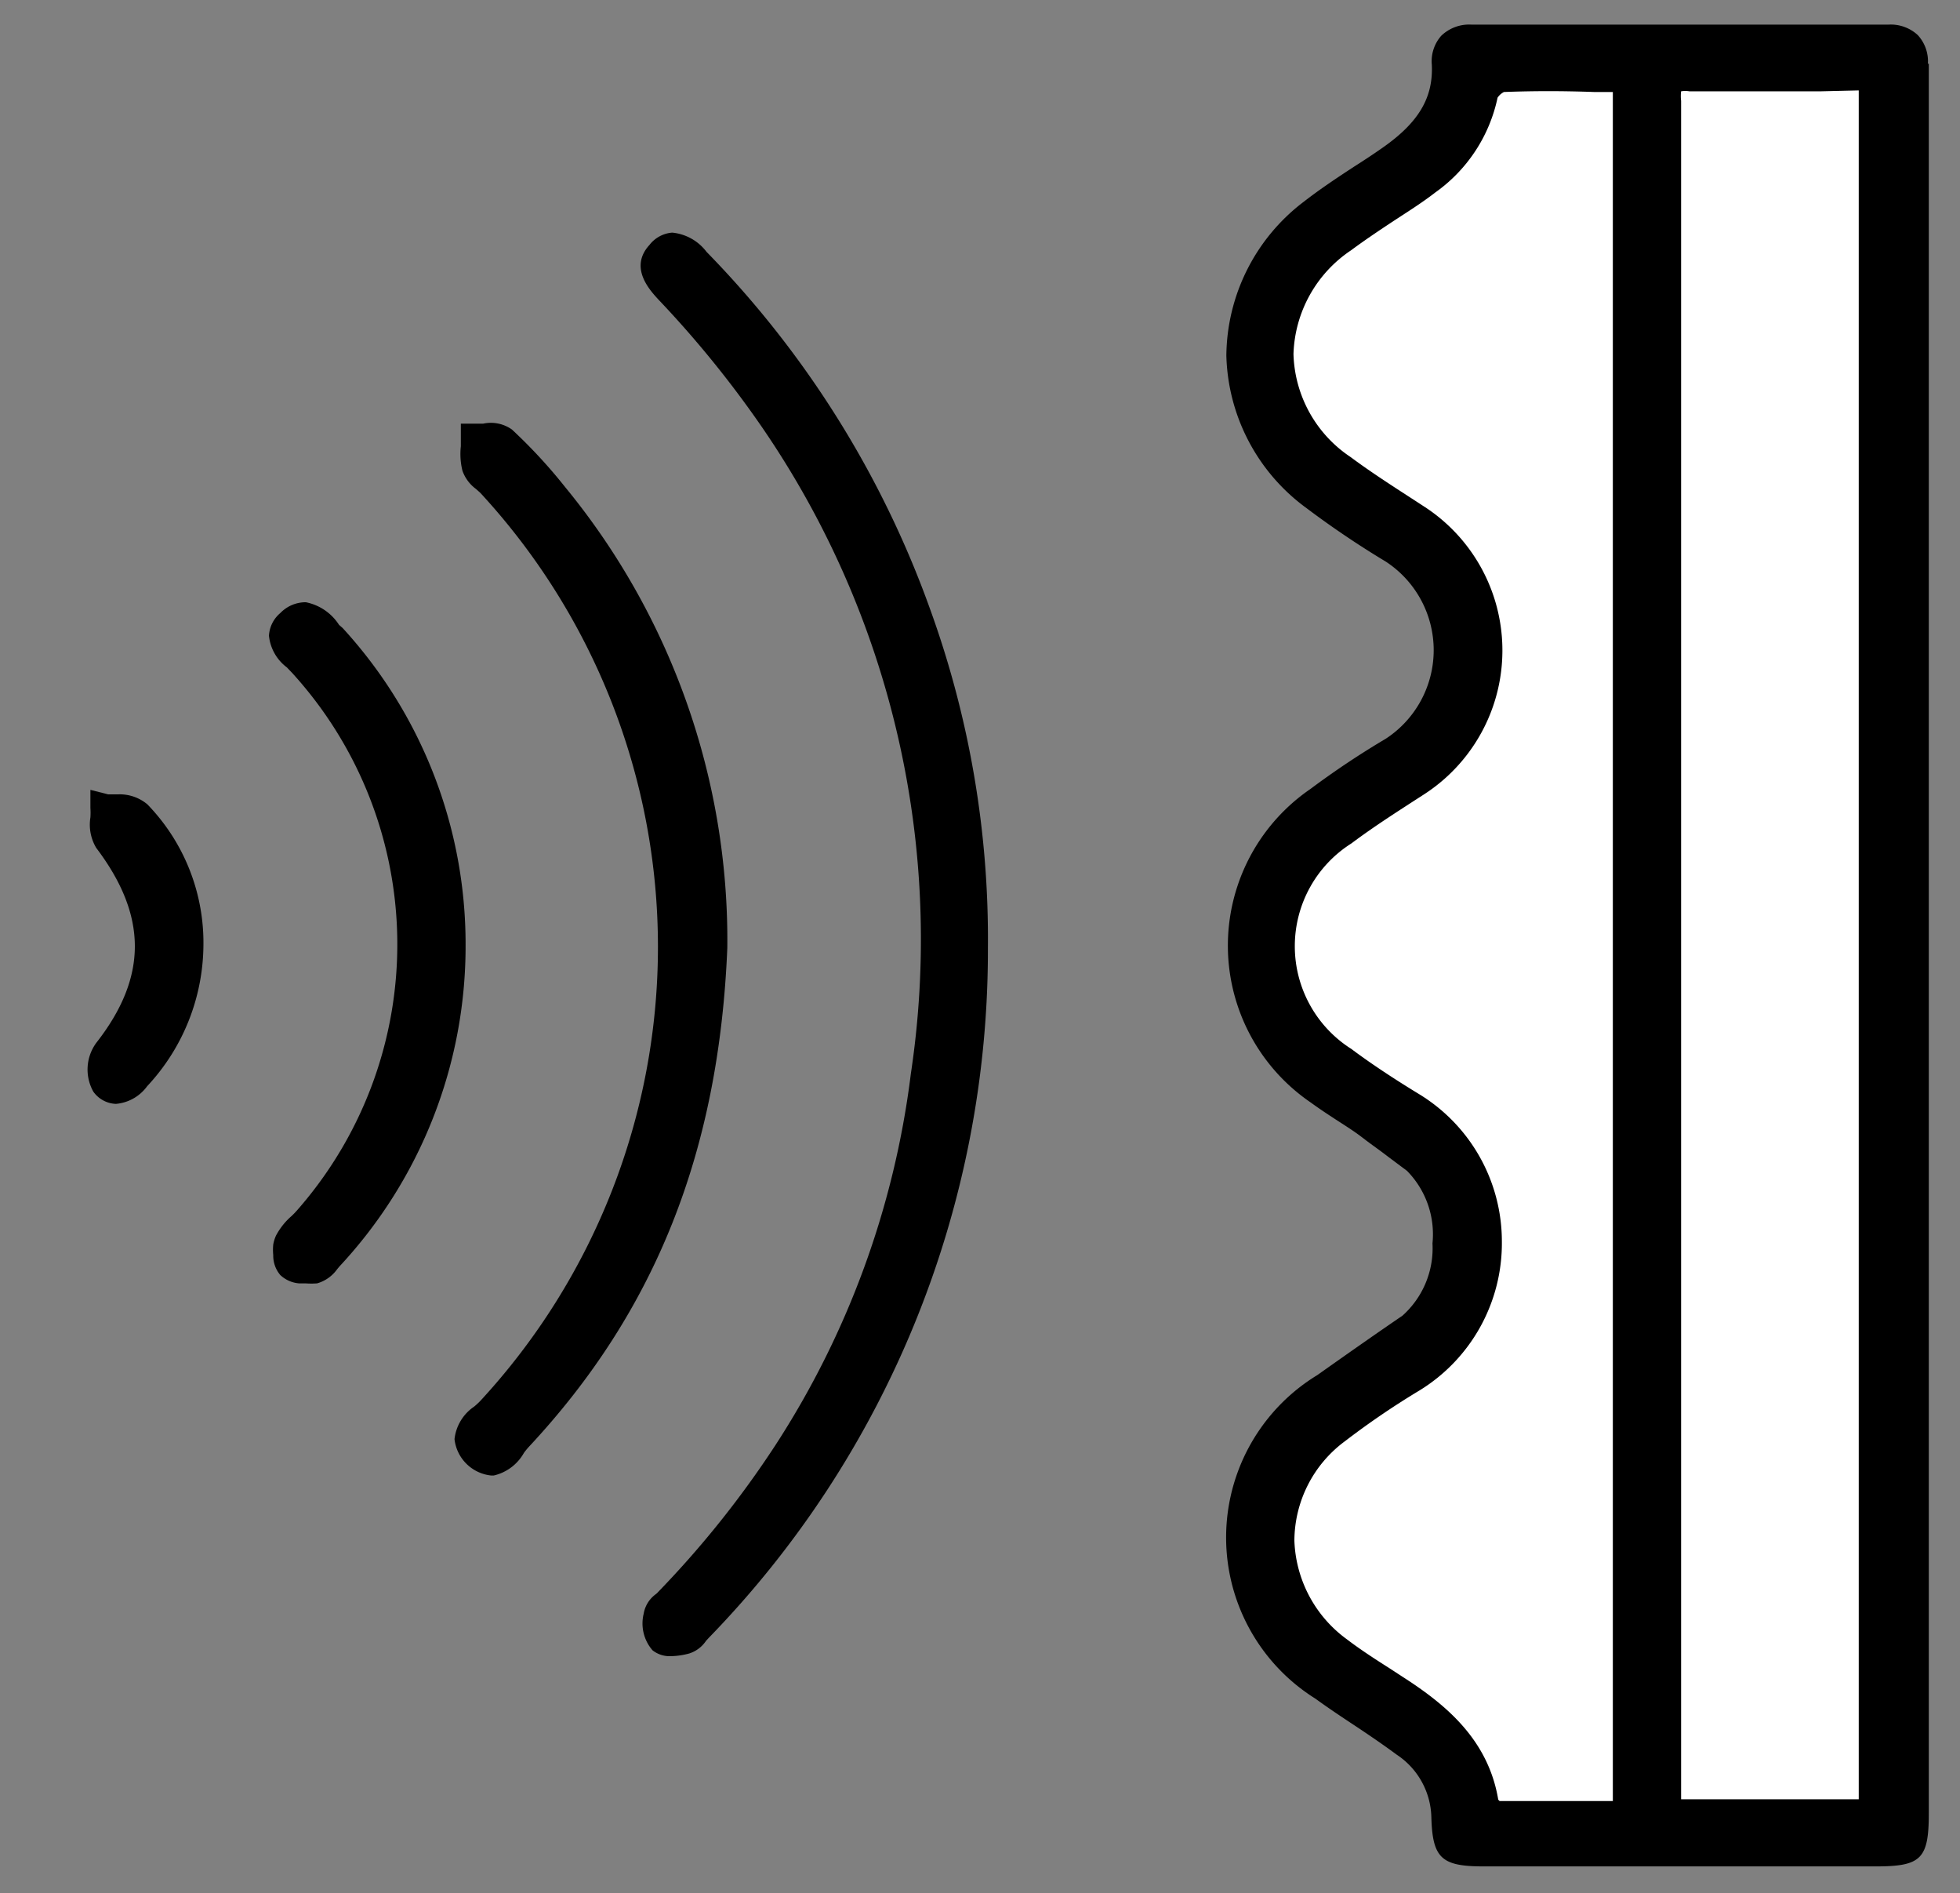 <svg xmlns="http://www.w3.org/2000/svg" viewBox="0 0 86.72 83.74"><rect x="0" y="0" width="86.72" height="83.74" fill="#808080" stroke="none"/><defs><style>.cls-1{fill:#fff;}</style></defs><title>iconos_mejoras</title><g id="Capa_2" data-name="Capa 2"><polygon class="cls-1" points="64.31 2.59 62.81 7.49 56.17 13.95 57.8 21.48 64.31 26.25 63.49 32.17 56.17 38.75 57.26 47.11 64.31 53.44 62.47 59.95 56.17 65.12 57.26 72.6 64.31 78.06 64.31 81.19 83.57 81.19 83.57 2.59 64.31 2.59"/></g><g id="Capa_1" data-name="Capa 1"><path d="M85.3,2.82a1.71,1.71,0,0,0-.45-1.27,1.76,1.76,0,0,0-1.31-.46h0c-6.34,0-12.54,0-18.42,0a1.78,1.78,0,0,0-1.35.49,1.7,1.7,0,0,0-.42,1.28c.07,1.47-.59,2.57-2.2,3.69-.4.28-.81.55-1.22.81-.75.49-1.52,1-2.24,1.56a8.63,8.63,0,0,0-3.43,6.81,8.62,8.62,0,0,0,3.55,6.75,41,41,0,0,0,3.5,2.36,4.68,4.68,0,0,1,0,7.84,37.61,37.61,0,0,0-3.33,2.22,8.4,8.4,0,0,0,0,13.86c.44.32.9.62,1.35.91s.69.45,1,.69.73.53,1.09.81l.83.62A4,4,0,0,1,63.38,55a4,4,0,0,1-1.33,3.2c-1.1.75-2.3,1.59-3.77,2.63a8.41,8.41,0,0,0-.08,14.31c.55.4,1.12.78,1.68,1.15s1.3.87,1.92,1.33a3.41,3.41,0,0,1,1.53,2.76c.05,1.81.44,2.18,2.3,2.18H83c2,0,2.34-.33,2.34-2.35V2.82ZM82.24,4V79.59H74.38c0-.2,0-.39,0-.58V62.12q0-28.83,0-57.66a1.76,1.76,0,0,1,0-.42,1.09,1.09,0,0,1,.37,0c1.92,0,3.8,0,5.8,0ZM66.45,54.91a7.63,7.63,0,0,0-3.66-6.51c-.87-.53-2-1.25-3-2a5.38,5.38,0,0,1,0-9.09c1-.75,2.07-1.43,3.23-2.18A7.58,7.58,0,0,0,63,22.4l-.43-.28c-.94-.61-1.91-1.23-2.81-1.9a5.66,5.66,0,0,1-2.53-4.56,5.73,5.73,0,0,1,2.55-4.59c.58-.43,1.19-.84,1.78-1.23S62.88,9,63.51,8.51a6.88,6.88,0,0,0,2.75-4.19.76.76,0,0,1,.28-.25c1.31-.05,2.62-.05,4,0h.82v75.6h-.64c-1.43,0-2.92,0-4.37,0l-.06-.06c-.43-2.58-2.21-4.09-3.9-5.22l-.92-.6c-.63-.4-1.28-.82-1.87-1.27a5.64,5.64,0,0,1-2.33-4.37,5.5,5.5,0,0,1,2.24-4.4,35.35,35.35,0,0,1,3.29-2.24A7.64,7.64,0,0,0,66.45,54.91Z"/><path d="M31.26,11.14a2.16,2.16,0,0,0-1.52-.85,1.41,1.41,0,0,0-1,.54c-.92,1,0,2,.41,2.44a46.37,46.37,0,0,1,4.56,5.62A40,40,0,0,1,40.3,47.5a38.92,38.92,0,0,1-6,16.44,43.55,43.55,0,0,1-5.18,6.48.63.63,0,0,1-.12.11,1.34,1.34,0,0,0-.52.85A1.81,1.81,0,0,0,28.87,73a1.22,1.22,0,0,0,.82.26,3.31,3.31,0,0,0,.81-.12,1.41,1.41,0,0,0,.74-.56l.12-.13A43.61,43.61,0,0,0,43.71,41.94a42.76,42.76,0,0,0-2.56-15A43.66,43.66,0,0,0,31.26,11.14Z"/><path d="M32.18,41.91A31.57,31.57,0,0,0,25,21.54,23,23,0,0,0,22.65,19a1.61,1.61,0,0,0-1.27-.26l-.35,0-.64,0v.65c0,.12,0,.23,0,.35a3.09,3.09,0,0,0,.07,1.08,1.7,1.7,0,0,0,.6.81l.19.17a29.59,29.59,0,0,1,0,40.17,3.32,3.32,0,0,1-.27.25,2,2,0,0,0-.87,1.44,1.82,1.82,0,0,0,1.63,1.61h.1a2.06,2.06,0,0,0,1.34-1,3.2,3.2,0,0,1,.22-.27C29,58,31.81,50.94,32.18,41.93Z"/><path d="M20.6,41.78a20.69,20.69,0,0,0-5.44-14L15,27.64a2.27,2.27,0,0,0-1.47-1,1.56,1.56,0,0,0-1.13.48,1.41,1.41,0,0,0-.5,1,2,2,0,0,0,.79,1.4l.23.24a17.82,17.82,0,0,1,.24,23.76,3.57,3.57,0,0,1-.27.28,3,3,0,0,0-.68.86,1.64,1.64,0,0,0-.12.39,2.35,2.35,0,0,0,0,.47,1.32,1.32,0,0,0,.31.88,1.37,1.37,0,0,0,.83.37h.29a3.53,3.53,0,0,0,.51,0,1.65,1.65,0,0,0,.89-.63l.1-.12A20.77,20.77,0,0,0,20.6,41.8Z"/><path d="M5.2,35.14l-.41,0L4,34.94l0,.8a3,3,0,0,1,0,.42,2,2,0,0,0,.26,1.35c2.27,3,2.28,5.71,0,8.62a2,2,0,0,0-.13,2.16,1.28,1.28,0,0,0,1,.54h0a1.91,1.91,0,0,0,1.38-.78A9.22,9.22,0,0,0,9,41.85H9a8.79,8.79,0,0,0-2.48-6.27A1.9,1.9,0,0,0,5.2,35.14Z"/></g></svg>